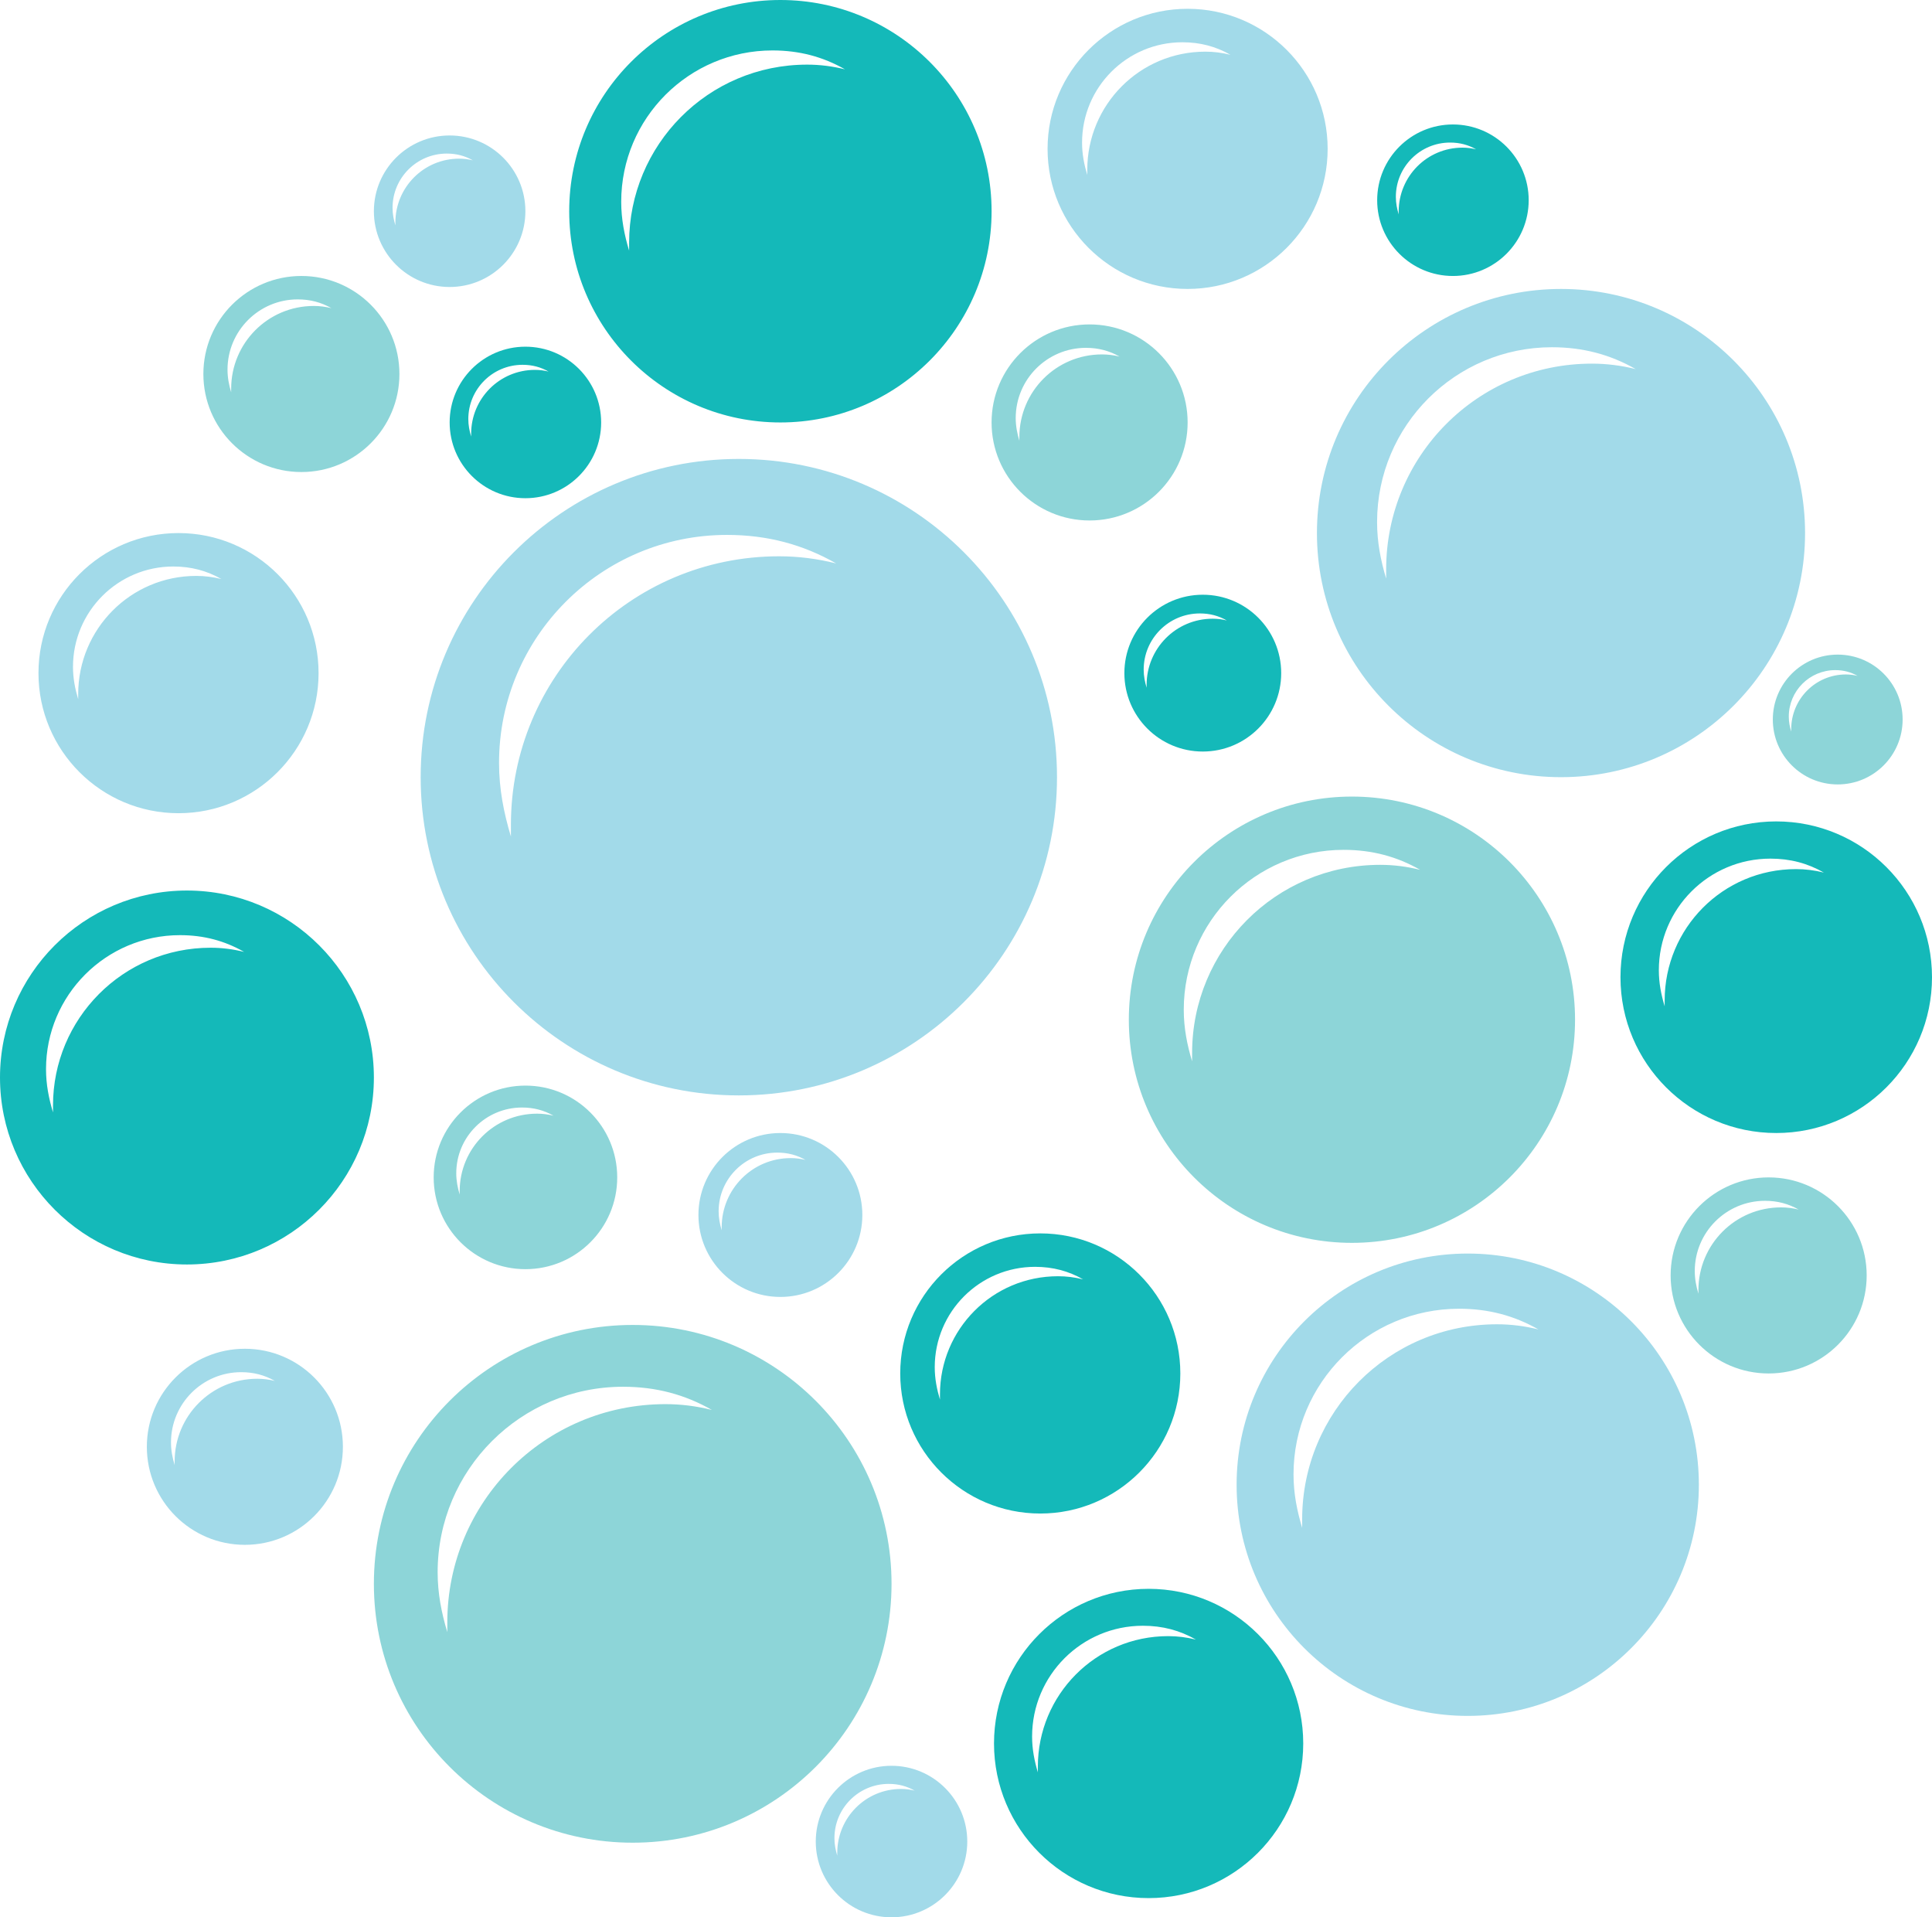 <svg version="1.1" id="图层_1" x="0px" y="0px" width="176.812px" height="175.424px" viewBox="0 0 176.812 175.424" enable-background="new 0 0 176.812 175.424" xml:space="preserve" xmlns="http://www.w3.org/2000/svg" xmlns:xlink="http://www.w3.org/1999/xlink" xmlns:xml="http://www.w3.org/XML/1998/namespace">
  <g>
    <path fill="#8DD5D8" d="M57.903,121.227c-13.079,0-23.686,10.606-23.686,23.686c0,13.078,10.606,23.686,23.686,23.686
		c13.081,0,23.688-10.607,23.688-23.686C81.591,131.833,70.984,121.227,57.903,121.227z M60.907,128.473
		c-11.134,0-19.971,9.016-19.971,19.975c0,0.352,0,0.53,0,0.885c-0.532-1.768-0.884-3.537-0.884-5.482
		c0-9.366,7.6-16.969,16.967-16.969c3.007,0,5.657,0.708,8.132,2.123C63.738,128.65,62.325,128.473,60.907,128.473z M123.724,72.883
		c-11.273,0-20.416,9.141-20.416,20.416c0,11.275,9.143,20.417,20.416,20.417c11.277,0,20.42-9.142,20.42-20.417
		C144.144,82.024,135.001,72.883,123.724,72.883z M126.314,79.129c-9.598,0-17.215,7.771-17.215,17.217c0,0.306,0,0.459,0,0.764
		c-0.459-1.523-0.764-3.051-0.764-4.724c0-8.078,6.555-14.629,14.629-14.629c2.59,0,4.877,0.61,7.008,1.83
		C128.755,79.283,127.537,79.129,126.314,79.129z M48.087,99.328c-4.637,0-8.398,3.76-8.398,8.398s3.762,8.398,8.398,8.398
		c4.641,0,8.4-3.76,8.4-8.398S52.728,99.328,48.087,99.328z M49.152,101.896c-3.948,0-7.083,3.197-7.083,7.084
		c0,0.125,0,0.189,0,0.313c-0.187-0.626-0.313-1.255-0.313-1.942c0-3.324,2.696-6.018,6.018-6.018c1.065,0,2.006,0.249,2.885,0.75
		C50.157,101.959,49.654,101.896,49.152,101.896z M168.183,59.894c-3.279,0-5.939,2.659-5.939,5.939c0,3.28,2.66,5.939,5.939,5.939
		c3.281,0,5.941-2.659,5.941-5.939C174.125,62.553,171.464,59.894,168.183,59.894z M168.935,61.71c-2.791,0-5.008,2.26-5.008,5.01
		c0,0.087,0,0.132,0,0.221c-0.133-0.442-0.221-0.888-0.221-1.374c0-2.351,1.908-4.254,4.254-4.254c0.754,0,1.42,0.176,2.041,0.529
		C169.648,61.754,169.292,61.71,168.935,61.71z M99.716,29.683c-4.951,0-8.969,4.016-8.969,8.97c0,4.954,4.018,8.969,8.969,8.969
		c4.955,0,8.973-4.016,8.973-8.969C108.689,33.699,104.671,29.683,99.716,29.683z M100.853,32.427c-4.215,0-7.563,3.415-7.563,7.565
		c0,0.132,0,0.202,0,0.334c-0.199-0.668-0.334-1.339-0.334-2.075c0-3.549,2.879-6.425,6.426-6.425c1.137,0,2.143,0.267,3.08,0.801
		C101.929,32.494,101.39,32.427,100.853,32.427z M161.861,107.727c-4.951,0-8.969,4.016-8.969,8.97s4.018,8.97,8.969,8.97
		c4.955,0,8.973-4.016,8.973-8.97S166.816,107.727,161.861,107.727z M162.998,110.471c-4.215,0-7.563,3.414-7.563,7.564
		c0,0.133,0,0.202,0,0.334c-0.199-0.668-0.334-1.339-0.334-2.074c0-3.55,2.879-6.426,6.426-6.426c1.137,0,2.143,0.268,3.08,0.801
		C164.074,110.537,163.535,110.471,162.998,110.471z M27.582,25.25c-4.952,0-8.97,4.016-8.97,8.97c0,4.954,4.018,8.969,8.97,8.969
		c4.955,0,8.972-4.016,8.972-8.969C36.554,29.266,32.537,25.25,27.582,25.25z M28.719,27.994c-4.215,0-7.563,3.415-7.563,7.565
		c0,0.133,0,0.202,0,0.334c-0.2-0.668-0.334-1.339-0.334-2.075c0-3.549,2.878-6.425,6.425-6.425c1.138,0,2.143,0.267,3.081,0.801
		C29.794,28.062,29.255,27.994,28.719,27.994z" class="color c1"/>
    <path fill="#14B9B9" d="M71.418,0C60.747,0,52.092,8.655,52.092,19.326c0,10.672,8.655,19.327,19.326,19.327
		c10.674,0,19.33-8.655,19.33-19.327C90.748,8.655,82.092,0,71.418,0z M73.869,5.913c-9.085,0-16.294,7.357-16.294,16.298
		c0,0.289,0,0.432,0,0.721c-0.435-1.441-0.723-2.885-0.723-4.47c0-7.646,6.201-13.847,13.845-13.847c2.453,0,4.615,0.577,6.636,1.73
		C76.179,6.057,75.026,5.913,73.869,5.913z M162.556,75.156c-7.871,0-14.254,6.384-14.254,14.256
		c0,7.873,6.383,14.255,14.254,14.255c7.873,0,14.256-6.382,14.256-14.255C176.812,81.541,170.429,75.156,162.556,75.156z
		 M164.367,79.52c-6.703,0-12.021,5.425-12.021,12.02c0,0.213,0,0.319,0,0.531c-0.32-1.063-0.533-2.127-0.533-3.297
		c0-5.637,4.574-10.213,10.211-10.213c1.811,0,3.406,0.425,4.896,1.278C166.068,79.624,165.216,79.52,164.367,79.52z M17.107,81.48
		C7.66,81.48,0,89.141,0,98.588s7.66,17.107,17.107,17.107c9.449,0,17.11-7.66,17.11-17.107S26.557,81.48,17.107,81.48z
		 M19.278,86.713c-8.043,0-14.427,6.512-14.427,14.427c0,0.256,0,0.384,0,0.639c-0.384-1.277-0.639-2.556-0.639-3.958
		c0-6.769,5.49-12.258,12.259-12.258c2.169,0,4.085,0.51,5.872,1.533C21.321,86.841,20.301,86.713,19.278,86.713z M95.203,112.85
		c-7.077,0-12.816,5.739-12.816,12.816c0,7.076,5.739,12.816,12.816,12.816c7.078,0,12.818-5.74,12.818-12.816
		C108.021,118.589,102.281,112.85,95.203,112.85z M96.828,116.77c-6.023,0-10.805,4.881-10.805,10.809c0,0.191,0,0.289,0,0.48
		c-0.286-0.958-0.478-1.915-0.478-2.966c0-5.071,4.111-9.183,9.181-9.183c1.625,0,3.061,0.383,4.398,1.146
		C98.361,116.867,97.595,116.77,96.828,116.77z M105.119,145.371c-7.814,0-14.15,6.336-14.15,14.149s6.336,14.149,14.15,14.149
		s14.15-6.336,14.15-14.149S112.933,145.371,105.119,145.371z M106.914,149.699c-6.65,0-11.932,5.388-11.932,11.933
		c0,0.211,0,0.319,0,0.53c-0.316-1.057-0.527-2.114-0.527-3.273c0-5.6,4.539-10.139,10.137-10.139c1.795,0,3.379,0.422,4.857,1.266
		C108.605,149.807,107.759,149.699,106.914,149.699z M110.076,54.415c-3.963,0-7.176,3.21-7.176,7.174s3.213,7.174,7.176,7.174
		s7.176-3.21,7.176-7.174S114.039,54.415,110.076,54.415z M110.984,56.609c-3.371,0-6.049,2.733-6.049,6.05c0,0.106,0,0.163,0,0.267
		c-0.158-0.534-0.268-1.07-0.268-1.659c0-2.837,2.301-5.14,5.141-5.14c0.91,0,1.713,0.213,2.465,0.643
		C111.845,56.661,111.412,56.609,110.984,56.609z M48.082,31.721c-3.827,0-6.931,3.102-6.931,6.932c0,3.827,3.104,6.931,6.931,6.931
		c3.83,0,6.934-3.104,6.934-6.931C55.016,34.823,51.912,31.721,48.082,31.721z M48.962,33.842c-3.259,0-5.844,2.638-5.844,5.846
		c0,0.102,0,0.156,0,0.258c-0.154-0.517-0.259-1.035-0.259-1.604c0-2.742,2.223-4.964,4.965-4.964c0.879,0,1.656,0.206,2.381,0.619
		C49.793,33.895,49.376,33.842,48.962,33.842z M132.968,11.388c-3.828,0-6.932,3.102-6.932,6.931c0,3.827,3.104,6.932,6.932,6.932
		s6.934-3.104,6.934-6.932C139.902,14.49,136.796,11.388,132.968,11.388z M133.847,13.509c-3.258,0-5.844,2.637-5.844,5.846
		c0,0.102,0,0.156,0,0.258c-0.154-0.517-0.258-1.035-0.258-1.604c0-2.742,2.223-4.965,4.965-4.965c0.879,0,1.656,0.207,2.381,0.619
		C134.679,13.561,134.261,13.509,133.847,13.509z" class="color c2"/>
    <path fill="#A2DAE9" d="M67.615,41.991c-16.077,0-29.117,13.04-29.117,29.117s13.04,29.117,29.117,29.117
		c16.078,0,29.119-13.04,29.119-29.117S83.693,41.991,67.615,41.991z M71.308,50.898c-13.687,0-24.55,11.084-24.55,24.556
		c0,0.434,0,0.653,0,1.087c-0.653-2.173-1.087-4.346-1.087-6.736c0-11.518,9.341-20.863,20.856-20.863
		c3.694,0,6.955,0.873,9.996,2.609C74.787,51.117,73.051,50.898,71.308,50.898z M142.859,26.438c-12.336,0-22.336,10-22.336,22.335
		c0,12.334,10,22.335,22.336,22.335c12.334,0,22.336-10.001,22.336-22.335C165.195,36.438,155.193,26.438,142.859,26.438z
		 M145.693,33.271c-10.502,0-18.836,8.5-18.836,18.835c0,0.332,0,0.5,0,0.834c-0.498-1.667-0.83-3.334-0.83-5.169
		c0-8.833,7.164-16,15.998-16c2.834,0,5.336,0.667,7.668,1.999C148.361,33.438,147.027,33.271,145.693,33.271z M134.322,114.695
		c-11.678,0-21.15,9.471-21.15,21.151s9.473,21.151,21.15,21.151c11.684,0,21.154-9.471,21.154-21.151
		S146.005,114.695,134.322,114.695z M137.005,121.166c-9.941,0-17.834,8.051-17.834,17.837c0,0.317,0,0.476,0,0.79
		c-0.475-1.578-0.791-3.158-0.791-4.893c0-8.366,6.789-15.156,15.154-15.156c2.684,0,5.051,0.634,7.262,1.895
		C139.533,121.324,138.271,121.166,137.005,121.166z M108.685,0.805c-7.076,0-12.814,5.74-12.814,12.816s5.738,12.816,12.814,12.816
		c7.08,0,12.818-5.74,12.818-12.816S115.765,0.805,108.685,0.805z M110.312,4.726c-6.023,0-10.807,4.88-10.807,10.809
		c0,0.191,0,0.289,0,0.479c-0.287-0.957-0.477-1.915-0.477-2.965c0-5.071,4.111-9.182,9.18-9.182c1.625,0,3.061,0.382,4.4,1.146
		C111.845,4.823,111.078,4.726,110.312,4.726z M22.409,123.406c-4.952,0-8.97,4.016-8.97,8.969c0,4.954,4.018,8.971,8.97,8.971
		c4.955,0,8.972-4.017,8.972-8.971C31.381,127.422,27.364,123.406,22.409,123.406z M23.546,126.15c-4.215,0-7.563,3.414-7.563,7.564
		c0,0.133,0,0.202,0,0.334c-0.2-0.668-0.334-1.339-0.334-2.074c0-3.55,2.878-6.426,6.425-6.426c1.138,0,2.143,0.267,3.08,0.801
		C24.621,126.217,24.082,126.15,23.546,126.15z M41.149,12.395c-3.827,0-6.932,3.102-6.932,6.931c0,3.827,3.104,6.932,6.932,6.932
		c3.829,0,6.933-3.104,6.933-6.932C48.082,15.497,44.979,12.395,41.149,12.395z M42.028,14.516c-3.259,0-5.844,2.637-5.844,5.846
		c0,0.102,0,0.156,0,0.258c-0.154-0.517-0.259-1.036-0.259-1.604c0-2.742,2.224-4.965,4.965-4.965c0.879,0,1.656,0.207,2.382,0.619
		C42.859,14.568,42.442,14.516,42.028,14.516z M71.418,103.667c-4.14,0-7.499,3.355-7.499,7.499c0,4.14,3.359,7.498,7.499,7.498
		c4.143,0,7.501-3.358,7.501-7.498C78.919,107.022,75.561,103.667,71.418,103.667z M72.369,105.961
		c-3.525,0-6.322,2.854-6.322,6.325c0,0.11,0,0.169,0,0.279c-0.166-0.559-0.279-1.12-0.279-1.735c0-2.967,2.405-5.371,5.371-5.371
		c0.95,0,1.792,0.223,2.576,0.669C73.269,106.018,72.818,105.961,72.369,105.961z M81.588,161.562c-3.827,0-6.931,3.103-6.931,6.931
		s3.104,6.932,6.931,6.932c3.829,0,6.934-3.104,6.934-6.932S85.417,161.562,81.588,161.562z M82.468,163.682
		c-3.259,0-5.844,2.639-5.844,5.847c0,0.103,0,0.156,0,0.259c-0.154-0.518-0.259-1.036-0.259-1.605c0-2.74,2.223-4.964,4.965-4.964
		c0.879,0,1.656,0.206,2.381,0.618C83.299,163.734,82.882,163.682,82.468,163.682z M16.337,48.773
		c-7.076,0-12.816,5.739-12.816,12.816s5.74,12.816,12.816,12.816c7.079,0,12.818-5.74,12.818-12.816S23.416,48.773,16.337,48.773z
		 M17.963,52.693c-6.023,0-10.806,4.88-10.806,10.808c0,0.191,0,0.289,0,0.479C6.87,63.024,6.68,62.066,6.68,61.016
		c0-5.071,4.111-9.183,9.18-9.183c1.626,0,3.061,0.382,4.4,1.146C19.495,52.791,18.729,52.693,17.963,52.693z" class="color c3"/>
  </g>
</svg>